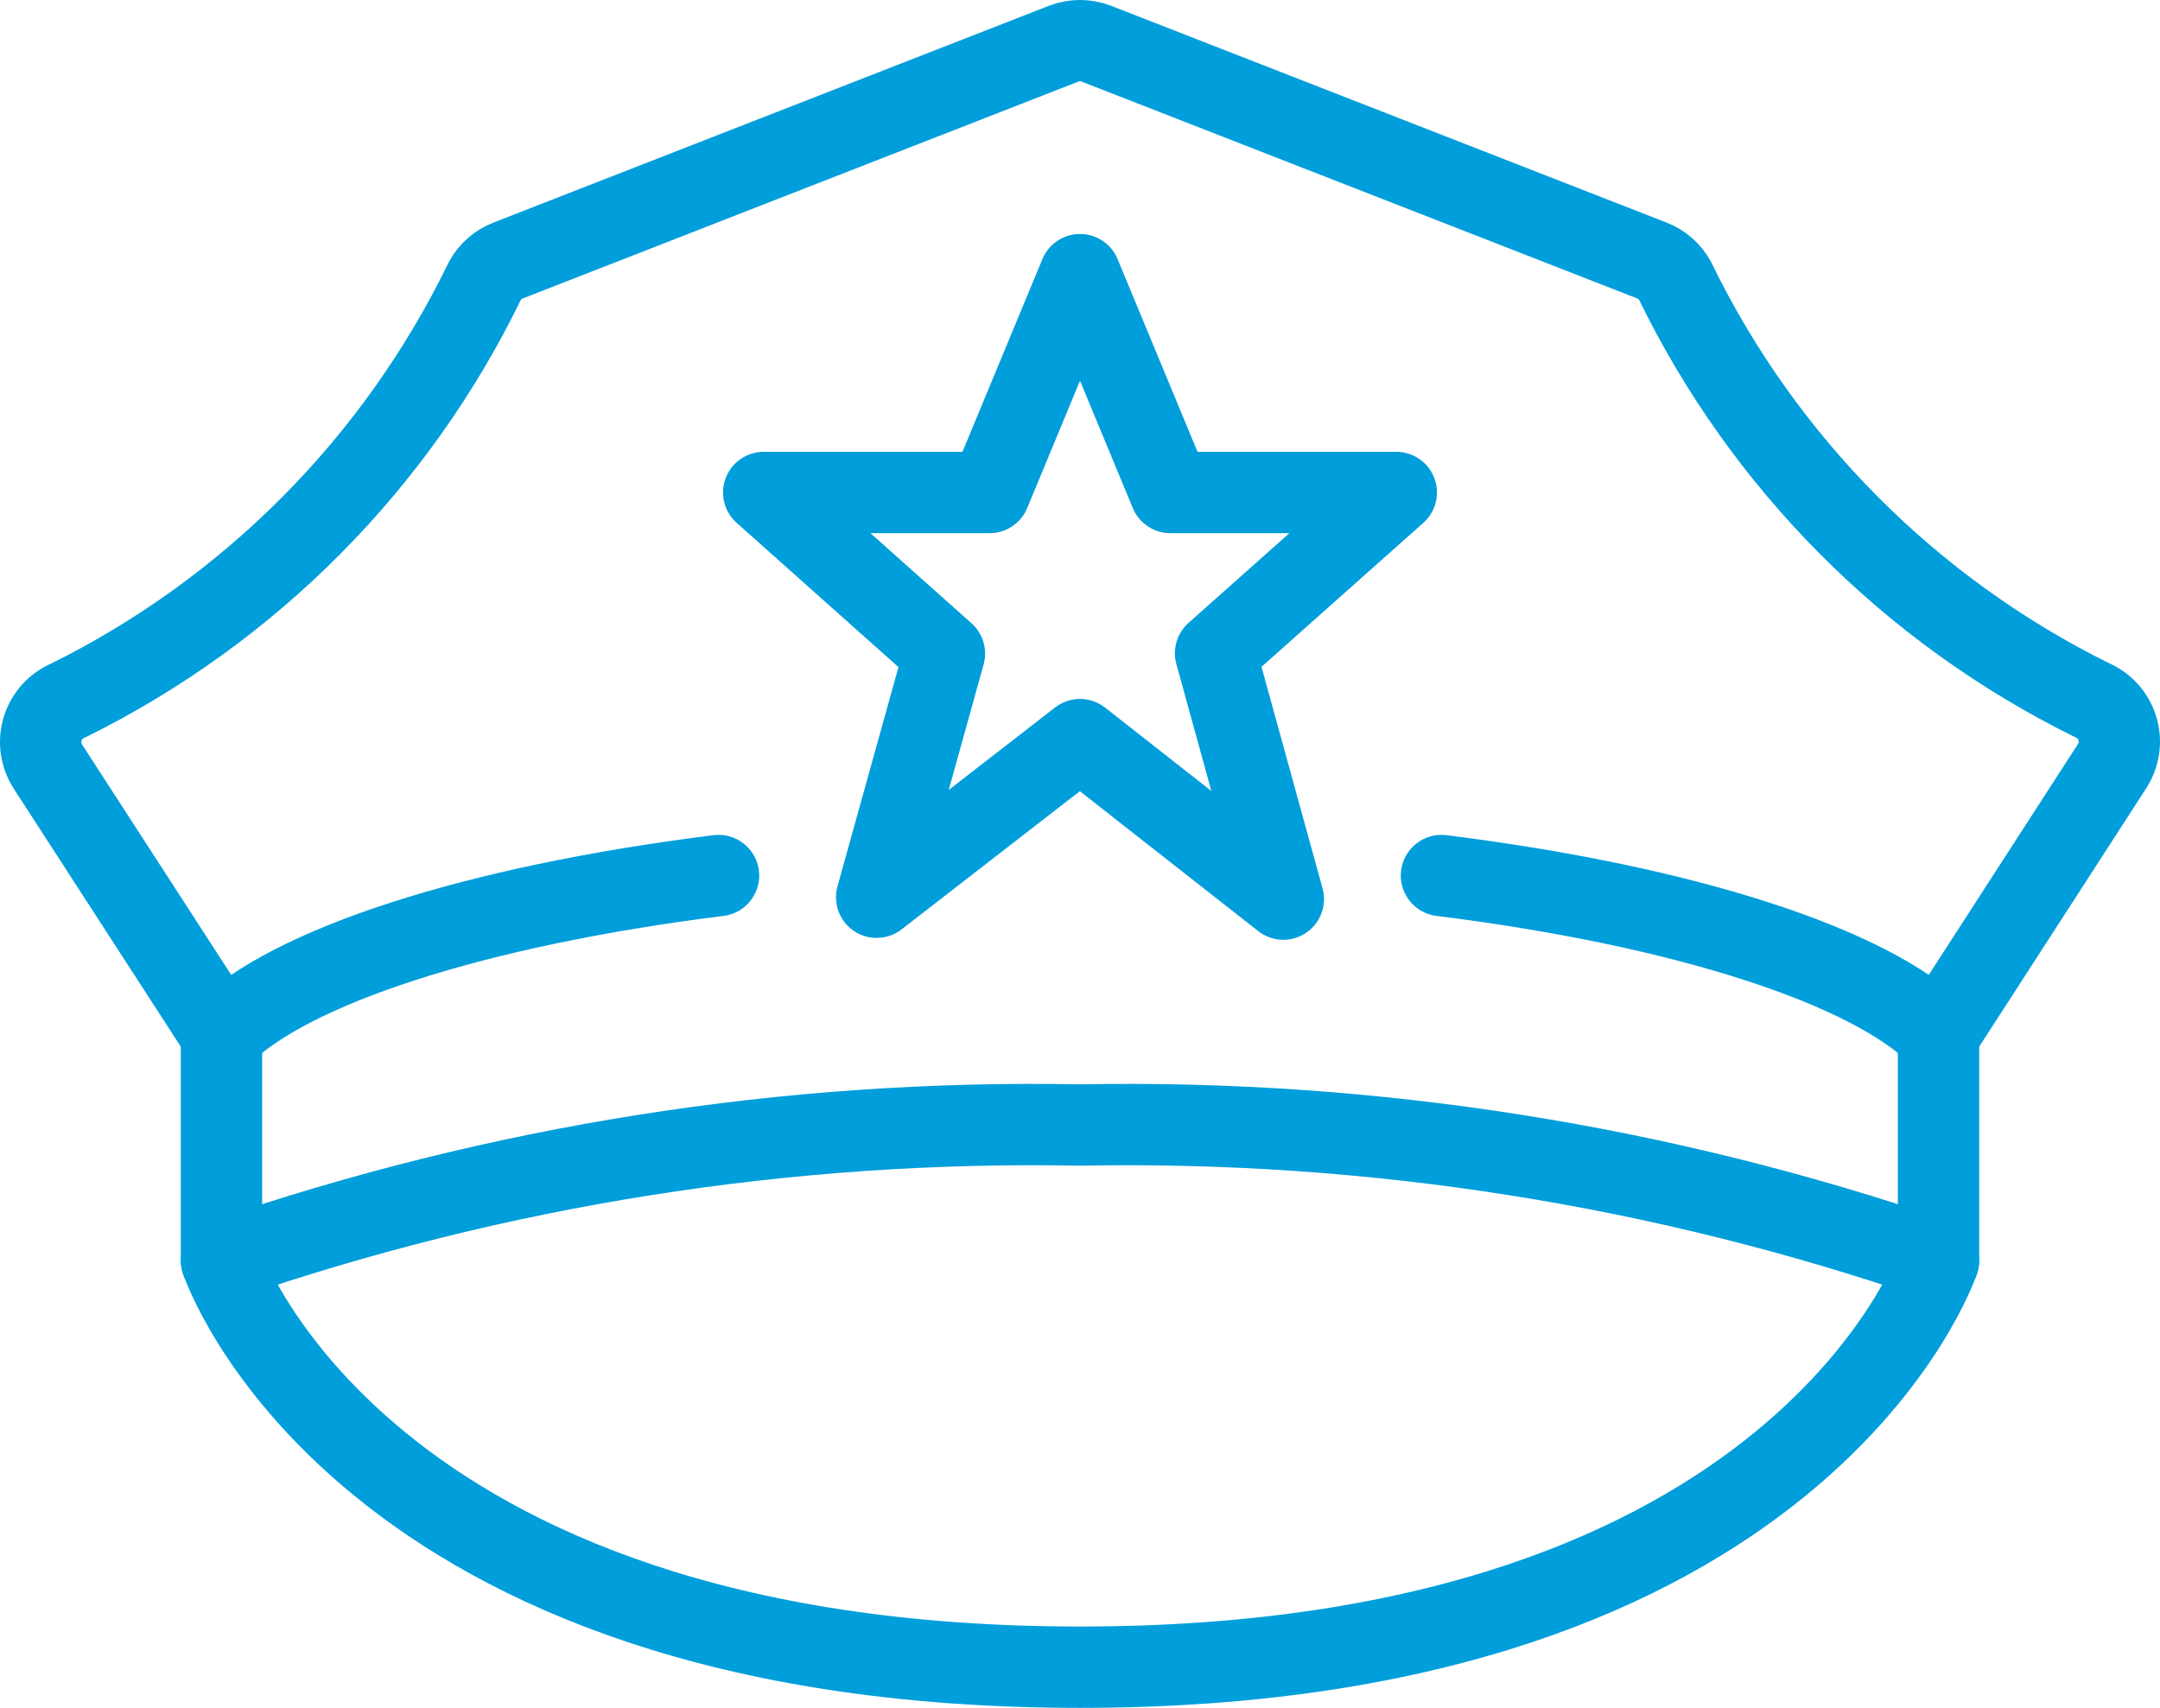 <?xml version="1.0" encoding="UTF-8"?>
<svg width="42.492px" height="33.6px" viewBox="0 0 42.492 33.6" version="1.1" xmlns="http://www.w3.org/2000/svg" xmlns:xlink="http://www.w3.org/1999/xlink">
    <title>Regulators</title>
    <g id="Page-1" stroke="none" stroke-width="1" fill="none" fill-rule="evenodd" stroke-linecap="round" stroke-linejoin="round">
        <g id="UN-CRM---Home-Copy" transform="translate(-897.2, -902.596)" stroke="#009EDB" stroke-width="1.6">
            <g id="Regulators" transform="translate(898, 903.396)">
                <path d="M37.335,19.556 L40.75,14.272 C40.893,14.05 40.93,13.777 40.851,13.525 C40.773,13.274 40.586,13.07 40.343,12.969 C36.776,11.204 33.896,8.306 32.154,4.729 C32.054,4.544 31.891,4.401 31.696,4.325 L20.766,0.059 C20.56,-0.02 20.332,-0.02 20.126,0.059 L9.196,4.325 C9,4.401 8.838,4.544 8.737,4.729 C6.997,8.31 4.117,11.211 0.549,12.978 C0.305,13.079 0.119,13.282 0.04,13.534 C-0.038,13.786 -0.001,14.059 0.142,14.281 L3.557,19.556" id="Path"></path>
                <path d="M37.335,24 C31.905,22.126 26.188,21.224 20.446,21.333 C14.703,21.224 8.986,22.126 3.557,24" id="Path"></path>
                <path d="M37.335,19.556 L37.335,24 C37.335,24 34.668,32 20.446,32 C6.224,32 3.557,24 3.557,24 L3.557,19.556" id="Path"></path>
                <path d="M3.557,19.556 C4.903,18.222 8.494,17.031 13.335,16.425" id="Path"></path>
                <path d="M37.335,19.556 C35.989,18.222 32.398,17.031 27.557,16.425" id="Path"></path>
                <polygon id="Path" points="20.446 4.603 22.224 8.889 26.668 8.889 23.113 12.052 24.446 16.889 20.446 13.751 16.446 16.852 17.779 12.059 14.224 8.889 18.668 8.889 20.446 4.603"></polygon>
            </g>
        </g>
    </g>
</svg>